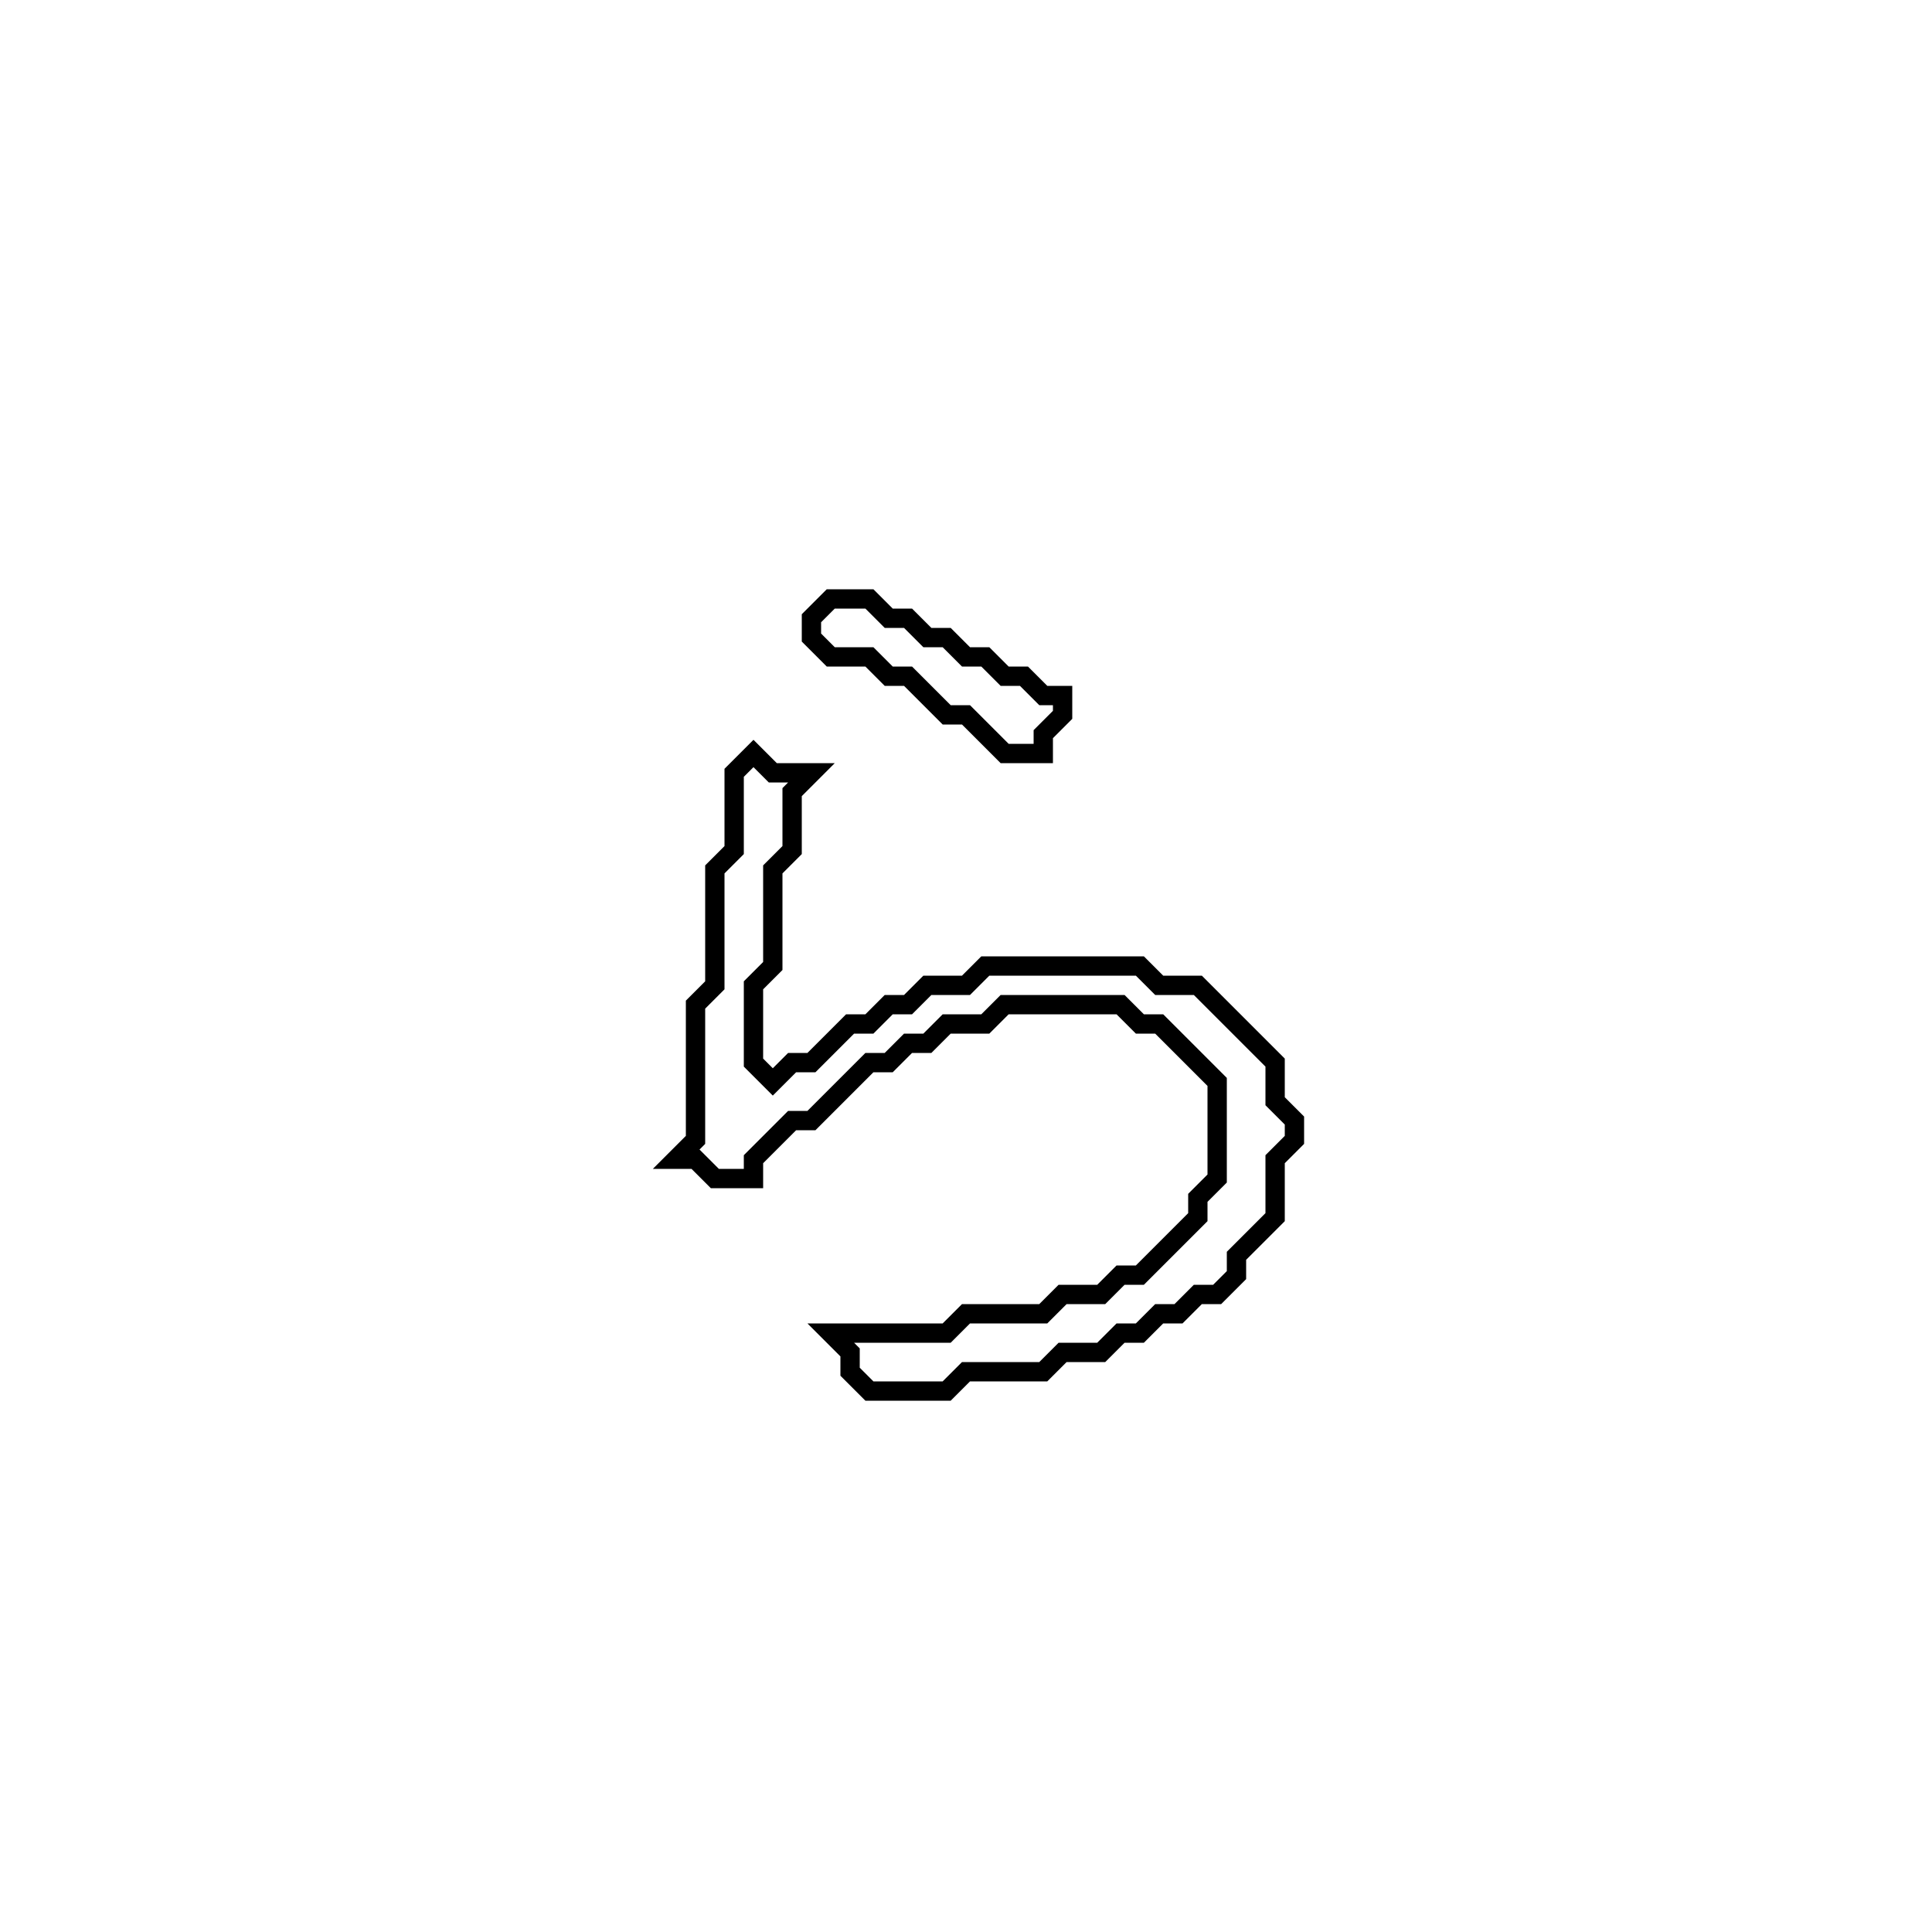 <?xml version="1.0" encoding="utf-8" ?>
<svg baseProfile="full" height="100" version="1.1" width="100" xmlns="http://www.w3.org/2000/svg" xmlns:ev="http://www.w3.org/2001/xml-events" xmlns:xlink="http://www.w3.org/1999/xlink"><defs /><polygon fill="none" id="1" points="39,39 38,40 38,44 37,45 37,51 36,52 36,59 35,60 36,60 37,61 39,61 39,60 41,58 42,58 45,55 46,55 47,54 48,54 49,53 51,53 52,52 58,52 59,53 60,53 63,56 63,61 62,62 62,63 59,66 58,66 57,67 55,67 54,68 50,68 49,69 43,69 44,70 44,71 45,72 49,72 50,71 54,71 55,70 57,70 58,69 59,69 60,68 61,68 62,67 63,67 64,66 64,65 66,63 66,60 67,59 67,58 66,57 66,55 62,51 60,51 59,50 51,50 50,51 48,51 47,52 46,52 45,53 44,53 42,55 41,55 40,56 39,55 39,51 40,50 40,45 41,44 41,41 42,40 40,40" stroke="black" stroke-width="1" /><polygon fill="none" id="2" points="43,31 42,32 42,33 43,34 45,34 46,35 47,35 49,37 50,37 52,39 54,39 54,38 55,37 55,36 54,36 53,35 52,35 51,34 50,34 49,33 48,33 47,32 46,32 45,31" stroke="black" stroke-width="1" /></svg>